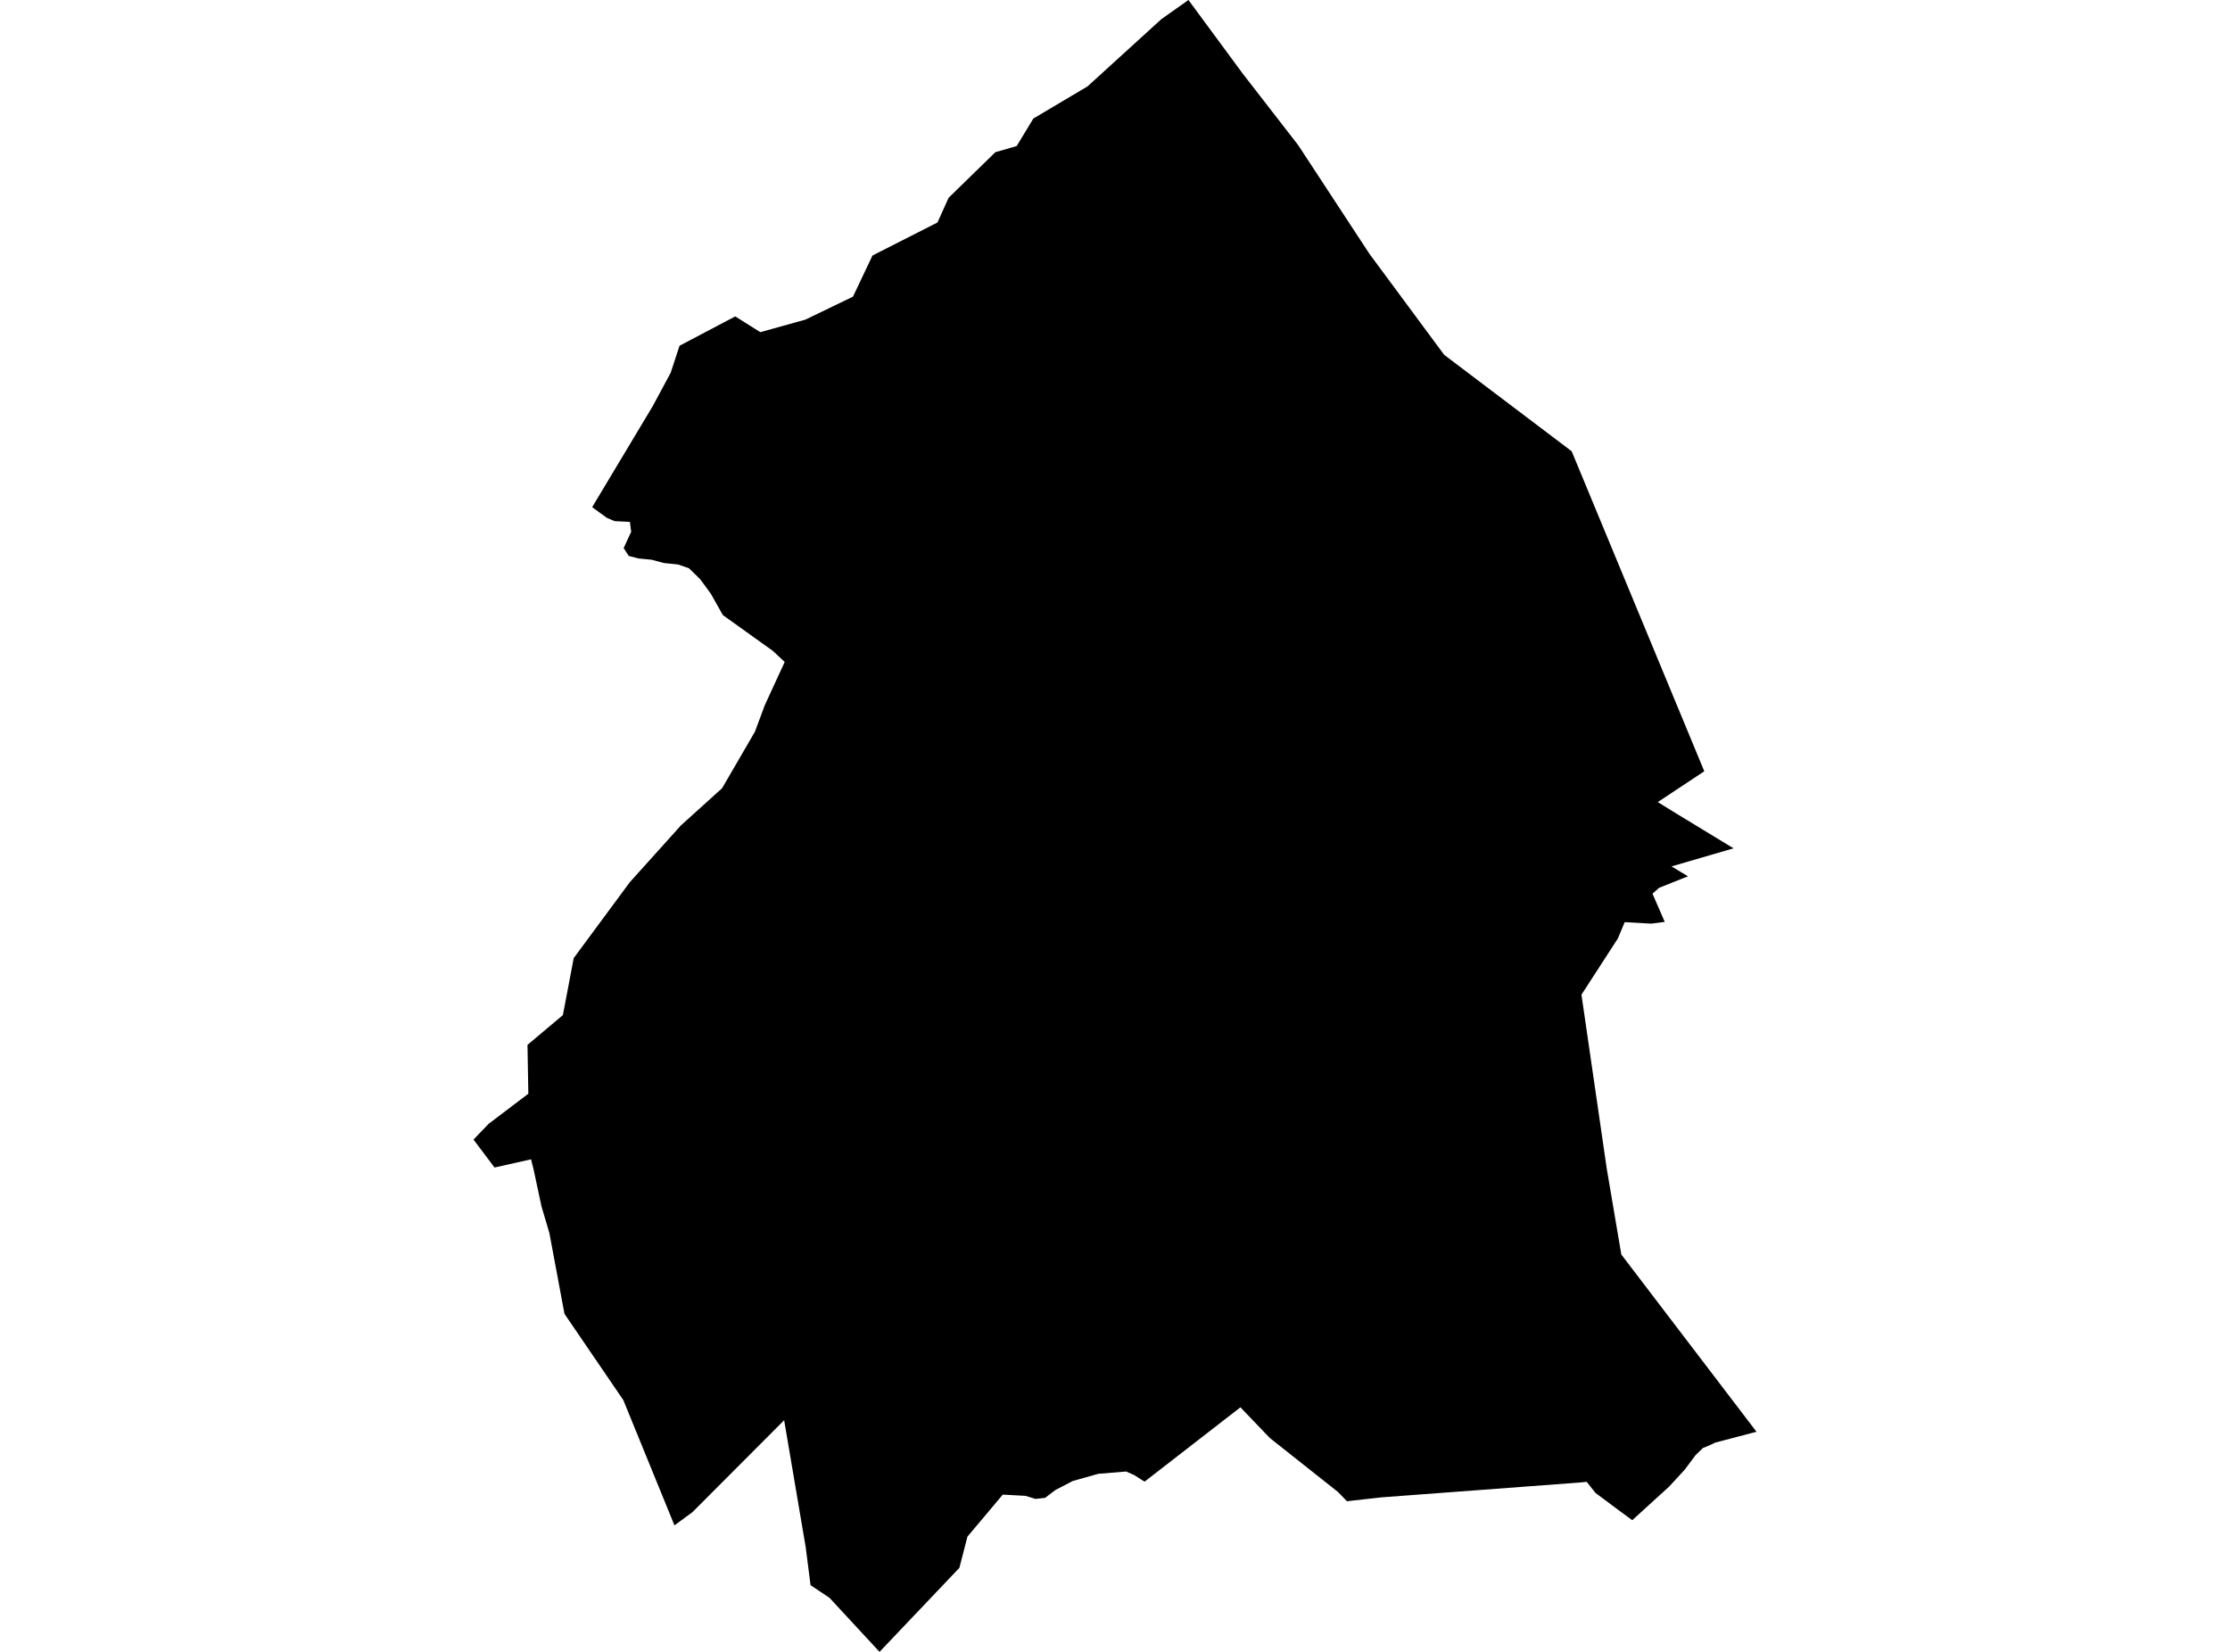 <?xml version='1.0'?>
<svg  baseProfile = 'tiny' width = '540' height = '400' stroke-linecap = 'round' stroke-linejoin = 'round' version='1.1' xmlns='http://www.w3.org/2000/svg'>
<path id='0703401001' title='0703401001'  d='M 412.49 200.992 419.774 205.419 404.762 209.801 408.745 212.199 401.757 214.983 400.158 216.404 403.119 223.229 399.862 223.658 393.421 223.303 391.778 227.241 382.954 240.862 389.084 283.026 392.607 303.783 425.341 346.702 415.407 349.308 413.941 349.989 412.342 350.655 410.566 352.387 407.945 355.896 404.14 360.027 400.469 363.358 395.257 368.11 392.385 366.008 386.359 361.522 384.213 358.827 382.377 359.005 334.498 362.588 326.163 363.521 324.016 361.3 307.494 348.212 300.372 340.78 277.158 358.783 274.641 357.184 272.687 356.325 265.936 356.888 259.748 358.635 255.587 360.797 253.071 362.706 250.746 362.958 248.289 362.218 242.826 361.922 234.268 372.093 232.314 379.658 212.979 400 200.868 386.912 196.279 383.848 195.094 374.61 189.883 343.904 167.676 366.171 163.323 369.369 150.946 339.048 136.689 318.143 133.032 298.571 131.122 292.116 129.198 283.13 128.591 280.731 119.752 282.715 114.659 275.949 118.331 272.13 127.939 264.846 127.732 253.017 136.304 245.806 138.924 232.008 152.501 213.635 164.877 199.882 174.856 190.865 182.806 177.186 185.19 170.775 190.016 160.293 187.129 157.599 175.034 148.938 172.132 143.771 169.556 140.262 166.847 137.612 164.211 136.694 160.777 136.339 157.771 135.539 154.573 135.228 152.249 134.621 151.02 132.712 152.841 128.773 152.53 126.375 148.859 126.197 146.949 125.398 143.396 122.807 158.067 98.334 162.405 90.266 164.552 83.722 178.039 76.616 184.109 80.435 195.02 77.4 206.553 71.834 211.261 61.899 212.298 61.352 227.014 53.875 229.708 47.894 241.034 36.85 246.186 35.369 250.228 28.707 263.345 20.919 281.23 4.634 287.788 0 300.95 17.855 314.348 35.132 331.626 61.485 349.702 85.913 380.586 109.275 412.697 186.764 401.431 194.226 406.213 197.172 412.49 200.992 Z' />
</svg>